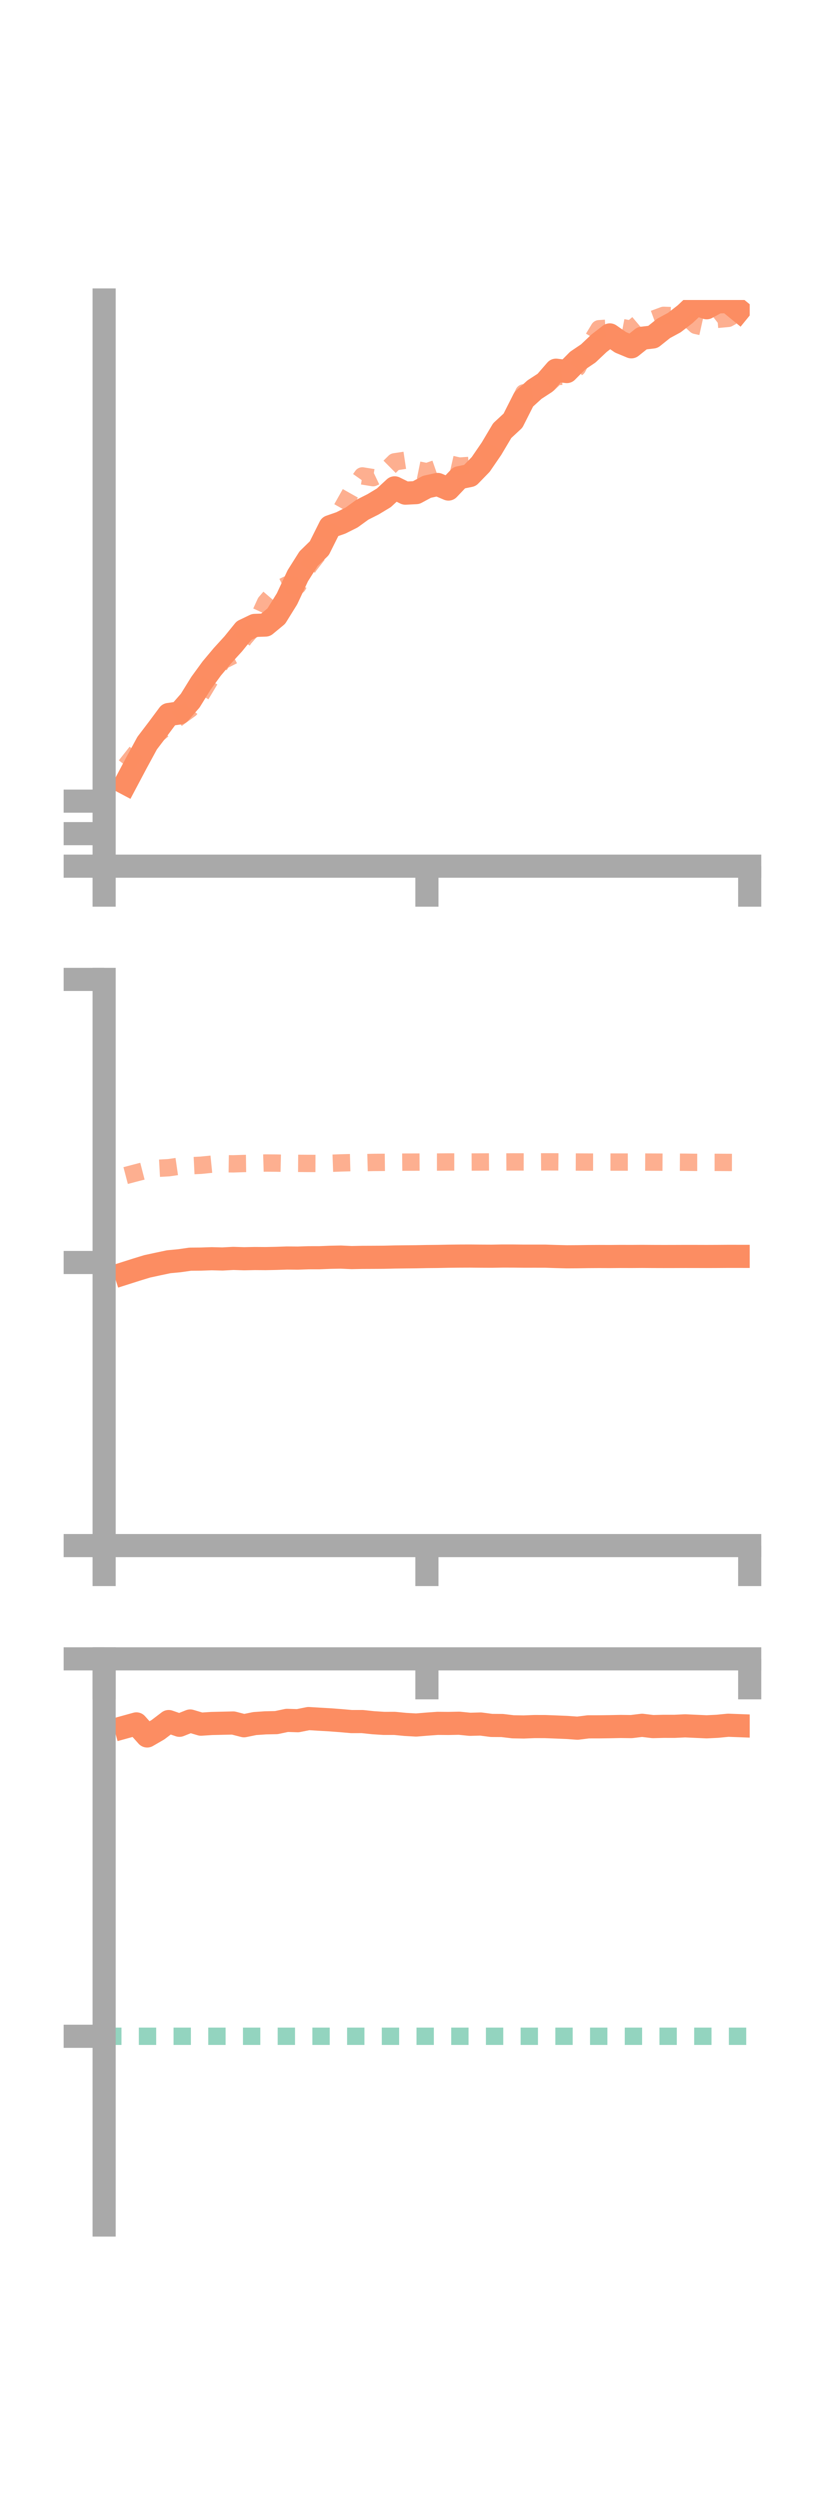 <?xml version="1.0" encoding="utf-8" standalone="no"?>
<!DOCTYPE svg PUBLIC "-//W3C//DTD SVG 1.1//EN"
  "http://www.w3.org/Graphics/SVG/1.1/DTD/svg11.dtd">
<!-- Created with matplotlib (https://matplotlib.org/) -->
<svg height="216pt" version="1.1" viewBox="0 0 72 216" width="72pt" xmlns="http://www.w3.org/2000/svg" xmlns:xlink="http://www.w3.org/1999/xlink">
 <defs>
  <style type="text/css">*{stroke-linecap:butt;stroke-linejoin:round;}</style>
 </defs>
 <g id="figure_1">
  <g id="patch_1">
   <path d="M 0 216 
L 72 216 
L 72 0 
L 0 0 
z
" style="fill:none;"/>
  </g>
  <g id="axes_1">
   <g id="patch_2">
    <path d="M 9 74.838 
L 64.8 74.838 
L 64.8 25.92 
L 9 25.92 
z
" style="fill:none;"/>
   </g>
   <g id="matplotlib.axis_1">
    <g id="xtick_1">
     <g id="line2d_1">
      <defs>
       <path d="M 0 0 
L 0 3.5 
" id="m637e89720e" style="stroke:#a9a9a9;stroke-width:2;"/>
      </defs>
      <g>
       <use style="fill:#a9a9a9;stroke:#a9a9a9;stroke-width:2;" x="9" xlink:href="#m637e89720e" y="74.838"/>
      </g>
     </g>
    </g>
    <g id="xtick_2">
     <g id="line2d_2">
      <g>
       <use style="fill:#a9a9a9;stroke:#a9a9a9;stroke-width:2;" x="36.9" xlink:href="#m637e89720e" y="74.838"/>
      </g>
     </g>
    </g>
    <g id="xtick_3">
     <g id="line2d_3">
      <g>
       <use style="fill:#a9a9a9;stroke:#a9a9a9;stroke-width:2;" x="64.8" xlink:href="#m637e89720e" y="74.838"/>
      </g>
     </g>
    </g>
   </g>
   <g id="matplotlib.axis_2">
    <g id="ytick_1">
     <g id="line2d_4">
      <defs>
       <path d="M 0 0 
L -3.5 0 
" id="m7f8b461f1d" style="stroke:#a9a9a9;stroke-width:2;"/>
      </defs>
      <g>
       <use style="fill:#a9a9a9;stroke:#a9a9a9;stroke-width:2;" x="9" xlink:href="#m7f8b461f1d" y="74.838"/>
      </g>
     </g>
    </g>
    <g id="ytick_2">
     <g id="line2d_5">
      <g>
       <use style="fill:#a9a9a9;stroke:#a9a9a9;stroke-width:2;" x="9" xlink:href="#m7f8b461f1d" y="72.028"/>
      </g>
     </g>
    </g>
    <g id="ytick_3">
     <g id="line2d_6">
      <g>
       <use style="fill:#a9a9a9;stroke:#a9a9a9;stroke-width:2;" x="9" xlink:href="#m7f8b461f1d" y="69.219"/>
      </g>
     </g>
    </g>
   </g>
   <g id="line2d_7">
    <path clip-path="url(#pd19dbf3fe9)" d="M 10.86 67.671 
L 11.79 65.917 
L 12.72 64.205 
L 13.65 62.984 
L 14.58 61.733 
L 15.51 61.6 
L 16.44 60.538 
L 17.37 59.035 
L 18.3 57.76 
L 19.23 56.651 
L 20.16 55.632 
L 21.09 54.484 
L 22.02 54.036 
L 22.95 54.004 
L 23.88 53.235 
L 24.81 51.737 
L 25.74 49.744 
L 26.67 48.272 
L 27.6 47.365 
L 28.53 45.505 
L 29.46 45.181 
L 30.39 44.714 
L 31.32 44.041 
L 32.25 43.571 
L 33.18 43.01 
L 34.11 42.15 
L 35.04 42.609 
L 35.97 42.562 
L 36.9 42.061 
L 37.83 41.858 
L 38.76 42.254 
L 39.69 41.276 
L 40.62 41.085 
L 41.55 40.128 
L 42.48 38.771 
L 43.41 37.206 
L 44.34 36.344 
L 45.27 34.505 
L 46.2 33.661 
L 47.13 33.056 
L 48.06 31.984 
L 48.99 32.103 
L 49.92 31.162 
L 50.85 30.534 
L 51.78 29.655 
L 52.71 28.936 
L 53.64 29.579 
L 54.57 29.965 
L 55.5 29.223 
L 56.43 29.115 
L 57.36 28.372 
L 58.29 27.868 
L 59.22 27.147 
L 60.15 26.272 
L 61.08 26.59 
L 62.01 26.084 
L 62.94 26.06 
L 63.87 26.819 
" style="fill:none;stroke:#fc8d62;stroke-linecap:square;stroke-width:2;"/>
   </g>
   <g id="line2d_8">
    <path clip-path="url(#pd19dbf3fe9)" d="M 10.86 66.159 
L 11.79 64.98 
L 12.72 64.127 
L 13.65 63.403 
L 14.58 62.637 
L 15.51 61.936 
L 16.44 61.26 
L 17.37 60.037 
L 18.3 58.49 
L 19.23 57.1 
L 20.16 56.628 
L 21.09 55.169 
L 22.02 54.098 
L 22.95 52.056 
L 23.88 50.979 
L 24.81 50.525 
L 25.74 50.6 
L 26.67 48.947 
L 27.6 47.743 
L 28.53 45.814 
L 29.46 44.084 
L 30.39 42.434 
L 31.32 41.12 
L 32.25 41.27 
L 33.18 40.826 
L 34.11 39.903 
L 35.04 39.763 
L 35.97 40.57 
L 36.9 40.76 
L 37.83 40.435 
L 38.76 40.062 
L 39.69 40.274 
L 40.62 40.209 
L 41.55 40.068 
L 42.48 39.167 
L 43.41 37.503 
L 44.34 35.901 
L 45.27 33.944 
L 46.2 33.801 
L 47.13 33.416 
L 48.06 32.54 
L 48.99 32.485 
L 49.92 31.77 
L 50.85 29.945 
L 51.78 28.404 
L 52.71 28.34 
L 53.64 28.274 
L 54.57 28.45 
L 55.5 27.664 
L 56.43 27.591 
L 57.36 27.247 
L 58.29 27.278 
L 59.22 27.252 
L 60.15 28.114 
L 61.08 28.321 
L 62.01 27.593 
L 62.94 27.508 
L 63.87 26.995 
" style="fill:none;stroke:#fc8d62;stroke-dasharray:1.5,1.5;stroke-dashoffset:0;stroke-opacity:0.7;stroke-width:1.5;"/>
   </g>
   <g id="patch_3">
    <path d="M 9 74.838 
L 9 25.92 
" style="fill:none;stroke:#a9a9a9;stroke-linecap:square;stroke-linejoin:miter;stroke-width:2;"/>
   </g>
   <g id="patch_4">
    <path d="M 64.8 74.838 
L 64.8 25.92 
" style="fill:none;"/>
   </g>
   <g id="patch_5">
    <path d="M 9 74.838 
L 64.8 74.838 
" style="fill:none;stroke:#a9a9a9;stroke-linecap:square;stroke-linejoin:miter;stroke-width:2;"/>
   </g>
   <g id="patch_6">
    <path d="M 9 25.92 
L 64.8 25.92 
" style="fill:none;"/>
   </g>
  </g>
  <g id="axes_2">
   <g id="patch_7">
    <path d="M 9 133.539 
L 64.8 133.539 
L 64.8 84.621 
L 9 84.621 
z
" style="fill:none;"/>
   </g>
   <g id="matplotlib.axis_3">
    <g id="xtick_4">
     <g id="line2d_9">
      <g>
       <use style="fill:#a9a9a9;stroke:#a9a9a9;stroke-width:2;" x="9" xlink:href="#m637e89720e" y="133.539"/>
      </g>
     </g>
    </g>
    <g id="xtick_5">
     <g id="line2d_10">
      <g>
       <use style="fill:#a9a9a9;stroke:#a9a9a9;stroke-width:2;" x="36.9" xlink:href="#m637e89720e" y="133.539"/>
      </g>
     </g>
    </g>
    <g id="xtick_6">
     <g id="line2d_11">
      <g>
       <use style="fill:#a9a9a9;stroke:#a9a9a9;stroke-width:2;" x="64.8" xlink:href="#m637e89720e" y="133.539"/>
      </g>
     </g>
    </g>
   </g>
   <g id="matplotlib.axis_4">
    <g id="ytick_4">
     <g id="line2d_12">
      <g>
       <use style="fill:#a9a9a9;stroke:#a9a9a9;stroke-width:2;" x="9" xlink:href="#m7f8b461f1d" y="133.539"/>
      </g>
     </g>
    </g>
    <g id="ytick_5">
     <g id="line2d_13">
      <g>
       <use style="fill:#a9a9a9;stroke:#a9a9a9;stroke-width:2;" x="9" xlink:href="#m7f8b461f1d" y="109.08"/>
      </g>
     </g>
    </g>
    <g id="ytick_6">
     <g id="line2d_14">
      <g>
       <use style="fill:#a9a9a9;stroke:#a9a9a9;stroke-width:2;" x="9" xlink:href="#m7f8b461f1d" y="84.621"/>
      </g>
     </g>
    </g>
   </g>
   <g id="line2d_15">
    <path clip-path="url(#p043824144e)" d="M 10.86 109.994 
L 11.79 109.698 
L 12.72 109.413 
L 13.65 109.212 
L 14.58 109.015 
L 15.51 108.927 
L 16.44 108.793 
L 17.37 108.785 
L 18.3 108.754 
L 19.23 108.777 
L 20.16 108.726 
L 21.09 108.756 
L 22.02 108.736 
L 22.95 108.743 
L 23.88 108.723 
L 24.81 108.692 
L 25.74 108.7 
L 26.67 108.669 
L 27.6 108.668 
L 28.53 108.63 
L 29.46 108.612 
L 30.39 108.655 
L 31.32 108.636 
L 32.25 108.632 
L 33.18 108.626 
L 34.11 108.604 
L 35.04 108.593 
L 35.97 108.584 
L 36.9 108.565 
L 37.83 108.556 
L 38.76 108.537 
L 39.69 108.527 
L 40.62 108.523 
L 41.55 108.532 
L 42.48 108.537 
L 43.41 108.521 
L 44.34 108.522 
L 45.27 108.532 
L 46.2 108.531 
L 47.13 108.532 
L 48.06 108.563 
L 48.99 108.587 
L 49.92 108.581 
L 50.85 108.567 
L 51.78 108.561 
L 52.71 108.565 
L 53.64 108.556 
L 54.57 108.559 
L 55.5 108.552 
L 56.43 108.559 
L 57.36 108.562 
L 58.29 108.56 
L 59.22 108.556 
L 60.15 108.557 
L 61.08 108.56 
L 62.01 108.556 
L 62.94 108.549 
L 63.87 108.55 
" style="fill:none;stroke:#fc8d62;stroke-linecap:square;stroke-width:2;"/>
   </g>
   <g id="line2d_16">
    <path clip-path="url(#p043824144e)" d="M 10.86 101.57 
L 11.79 101.325 
L 12.72 101.085 
L 13.65 100.942 
L 14.58 100.891 
L 15.51 100.756 
L 16.44 100.724 
L 17.37 100.678 
L 18.3 100.584 
L 19.23 100.544 
L 20.16 100.557 
L 21.09 100.527 
L 22.02 100.514 
L 22.95 100.485 
L 23.88 100.492 
L 24.81 100.514 
L 25.74 100.514 
L 26.67 100.521 
L 27.6 100.524 
L 28.53 100.51 
L 29.46 100.476 
L 30.39 100.451 
L 31.32 100.459 
L 32.25 100.434 
L 33.18 100.428 
L 34.11 100.417 
L 35.04 100.408 
L 35.97 100.406 
L 36.9 100.401 
L 37.83 100.402 
L 38.76 100.394 
L 39.69 100.394 
L 40.62 100.401 
L 41.55 100.396 
L 42.48 100.39 
L 43.41 100.396 
L 44.34 100.389 
L 45.27 100.391 
L 46.2 100.393 
L 47.13 100.384 
L 48.06 100.386 
L 48.99 100.396 
L 49.92 100.4 
L 50.85 100.405 
L 51.78 100.406 
L 52.71 100.403 
L 53.64 100.404 
L 54.57 100.403 
L 55.5 100.403 
L 56.43 100.407 
L 57.36 100.412 
L 58.29 100.412 
L 59.22 100.418 
L 60.15 100.429 
L 61.08 100.429 
L 62.01 100.429 
L 62.94 100.435 
L 63.87 100.437 
" style="fill:none;stroke:#fc8d62;stroke-dasharray:1.5,1.5;stroke-dashoffset:0;stroke-opacity:0.7;stroke-width:1.5;"/>
   </g>
   <g id="patch_8">
    <path d="M 9 133.539 
L 9 84.621 
" style="fill:none;stroke:#a9a9a9;stroke-linecap:square;stroke-linejoin:miter;stroke-width:2;"/>
   </g>
   <g id="patch_9">
    <path d="M 64.8 133.539 
L 64.8 84.621 
" style="fill:none;"/>
   </g>
   <g id="patch_10">
    <path d="M 9 133.539 
L 64.8 133.539 
" style="fill:none;stroke:#a9a9a9;stroke-linecap:square;stroke-linejoin:miter;stroke-width:2;"/>
   </g>
   <g id="patch_11">
    <path d="M 9 84.621 
L 64.8 84.621 
" style="fill:none;"/>
   </g>
  </g>
  <g id="axes_3">
   <g id="patch_12">
    <path d="M 9 192.24 
L 64.8 192.24 
L 64.8 143.322 
L 9 143.322 
z
" style="fill:none;"/>
   </g>
   <g id="matplotlib.axis_5">
    <g id="xtick_7">
     <g id="line2d_17">
      <g>
       <use style="fill:#a9a9a9;stroke:#a9a9a9;stroke-width:2;" x="9" xlink:href="#m637e89720e" y="143.325"/>
      </g>
     </g>
    </g>
    <g id="xtick_8">
     <g id="line2d_18">
      <g>
       <use style="fill:#a9a9a9;stroke:#a9a9a9;stroke-width:2;" x="36.9" xlink:href="#m637e89720e" y="143.325"/>
      </g>
     </g>
    </g>
    <g id="xtick_9">
     <g id="line2d_19">
      <g>
       <use style="fill:#a9a9a9;stroke:#a9a9a9;stroke-width:2;" x="64.8" xlink:href="#m637e89720e" y="143.325"/>
      </g>
     </g>
    </g>
   </g>
   <g id="matplotlib.axis_6">
    <g id="ytick_7">
     <g id="line2d_20">
      <g>
       <use style="fill:#a9a9a9;stroke:#a9a9a9;stroke-width:2;" x="9" xlink:href="#m7f8b461f1d" y="143.325"/>
      </g>
     </g>
    </g>
    <g id="ytick_8">
     <g id="line2d_21">
      <g>
       <use style="fill:#a9a9a9;stroke:#a9a9a9;stroke-width:2;" x="9" xlink:href="#m7f8b461f1d" y="175.935"/>
      </g>
     </g>
    </g>
   </g>
   <g id="line2d_22">
    <path clip-path="url(#p30b21791e9)" d="M 10.86 149.202 
L 11.79 148.945 
L 12.72 149.987 
L 13.65 149.45 
L 14.58 148.743 
L 15.51 149.065 
L 16.44 148.694 
L 17.37 148.969 
L 18.3 148.909 
L 19.23 148.888 
L 20.16 148.867 
L 21.09 149.106 
L 22.02 148.916 
L 22.95 148.853 
L 23.88 148.834 
L 24.81 148.639 
L 25.74 148.669 
L 26.67 148.483 
L 27.6 148.54 
L 28.53 148.593 
L 29.46 148.663 
L 30.39 148.745 
L 31.32 148.743 
L 32.25 148.842 
L 33.18 148.901 
L 34.11 148.9 
L 35.04 148.99 
L 35.97 149.042 
L 36.9 148.965 
L 37.83 148.898 
L 38.76 148.906 
L 39.69 148.887 
L 40.62 148.98 
L 41.55 148.955 
L 42.48 149.077 
L 43.41 149.084 
L 44.34 149.195 
L 45.27 149.211 
L 46.2 149.174 
L 47.13 149.177 
L 48.06 149.212 
L 48.99 149.25 
L 49.92 149.316 
L 50.85 149.199 
L 51.78 149.198 
L 52.71 149.186 
L 53.64 149.166 
L 54.57 149.178 
L 55.5 149.065 
L 56.43 149.178 
L 57.36 149.154 
L 58.29 149.156 
L 59.22 149.113 
L 60.15 149.155 
L 61.08 149.197 
L 62.01 149.151 
L 62.94 149.06 
L 63.87 149.095 
" style="fill:none;stroke:#fc8d62;stroke-linecap:square;stroke-width:2;"/>
   </g>
   <g id="line2d_23">
    <path clip-path="url(#p30b21791e9)" d="M 10.86 143.325 
L 11.79 143.342 
L 12.72 143.366 
L 13.65 143.369 
L 14.58 143.325 
L 15.51 143.325 
L 16.44 143.325 
L 17.37 143.325 
L 18.3 143.328 
L 19.23 143.325 
L 20.16 143.324 
L 21.09 143.325 
L 22.02 143.325 
L 22.95 143.325 
L 23.88 143.325 
L 24.81 143.325 
L 25.74 143.325 
L 26.67 143.325 
L 27.6 143.325 
L 28.53 143.325 
L 29.46 143.325 
L 30.39 143.325 
L 31.32 143.325 
L 32.25 143.325 
L 33.18 143.325 
L 34.11 143.325 
L 35.04 143.325 
L 35.97 143.325 
L 36.9 143.324 
L 37.83 143.325 
L 38.76 143.325 
L 39.69 143.325 
L 40.62 143.325 
L 41.55 143.325 
L 42.48 143.325 
L 43.41 143.324 
L 44.34 143.323 
L 45.27 143.322 
L 46.2 143.322 
L 47.13 143.324 
L 48.06 143.323 
L 48.99 143.323 
L 49.92 143.325 
L 50.85 143.325 
L 51.78 143.325 
L 52.71 143.324 
L 53.64 143.324 
L 54.57 143.324 
L 55.5 143.325 
L 56.43 143.324 
L 57.36 143.324 
L 58.29 143.323 
L 59.22 143.325 
L 60.15 143.325 
L 61.08 143.325 
L 62.01 143.324 
L 62.94 143.324 
L 63.87 143.325 
" style="fill:none;stroke:#fc8d62;stroke-dasharray:1.5,1.5;stroke-dashoffset:0;stroke-opacity:0.7;stroke-width:1.5;"/>
   </g>
   <g id="line2d_24">
    <path clip-path="url(#p30b21791e9)" d="M 9 175.935 
L 64.8 175.935 
" style="fill:none;stroke:#66c2a5;stroke-dasharray:1.5,1.5;stroke-dashoffset:0;stroke-opacity:0.7;stroke-width:1.5;"/>
   </g>
   <g id="patch_13">
    <path d="M 9 192.24 
L 9 143.322 
" style="fill:none;stroke:#a9a9a9;stroke-linecap:square;stroke-linejoin:miter;stroke-width:2;"/>
   </g>
   <g id="patch_14">
    <path d="M 64.8 192.24 
L 64.8 143.322 
" style="fill:none;"/>
   </g>
   <g id="patch_15">
    <path d="M 9 143.325 
L 64.8 143.325 
" style="fill:none;stroke:#a9a9a9;stroke-linecap:square;stroke-linejoin:miter;stroke-width:2;"/>
   </g>
   <g id="patch_16">
    <path d="M 9 143.322 
L 64.8 143.322 
" style="fill:none;"/>
   </g>
  </g>
 </g>
 <defs>
  <clipPath id="pd19dbf3fe9">
   <rect height="48.918" width="55.8" x="9" y="25.92"/>
  </clipPath>
  <clipPath id="p043824144e">
   <rect height="48.918" width="55.8" x="9" y="84.621"/>
  </clipPath>
  <clipPath id="p30b21791e9">
   <rect height="48.918" width="55.8" x="9" y="143.322"/>
  </clipPath>
 </defs>
</svg>
